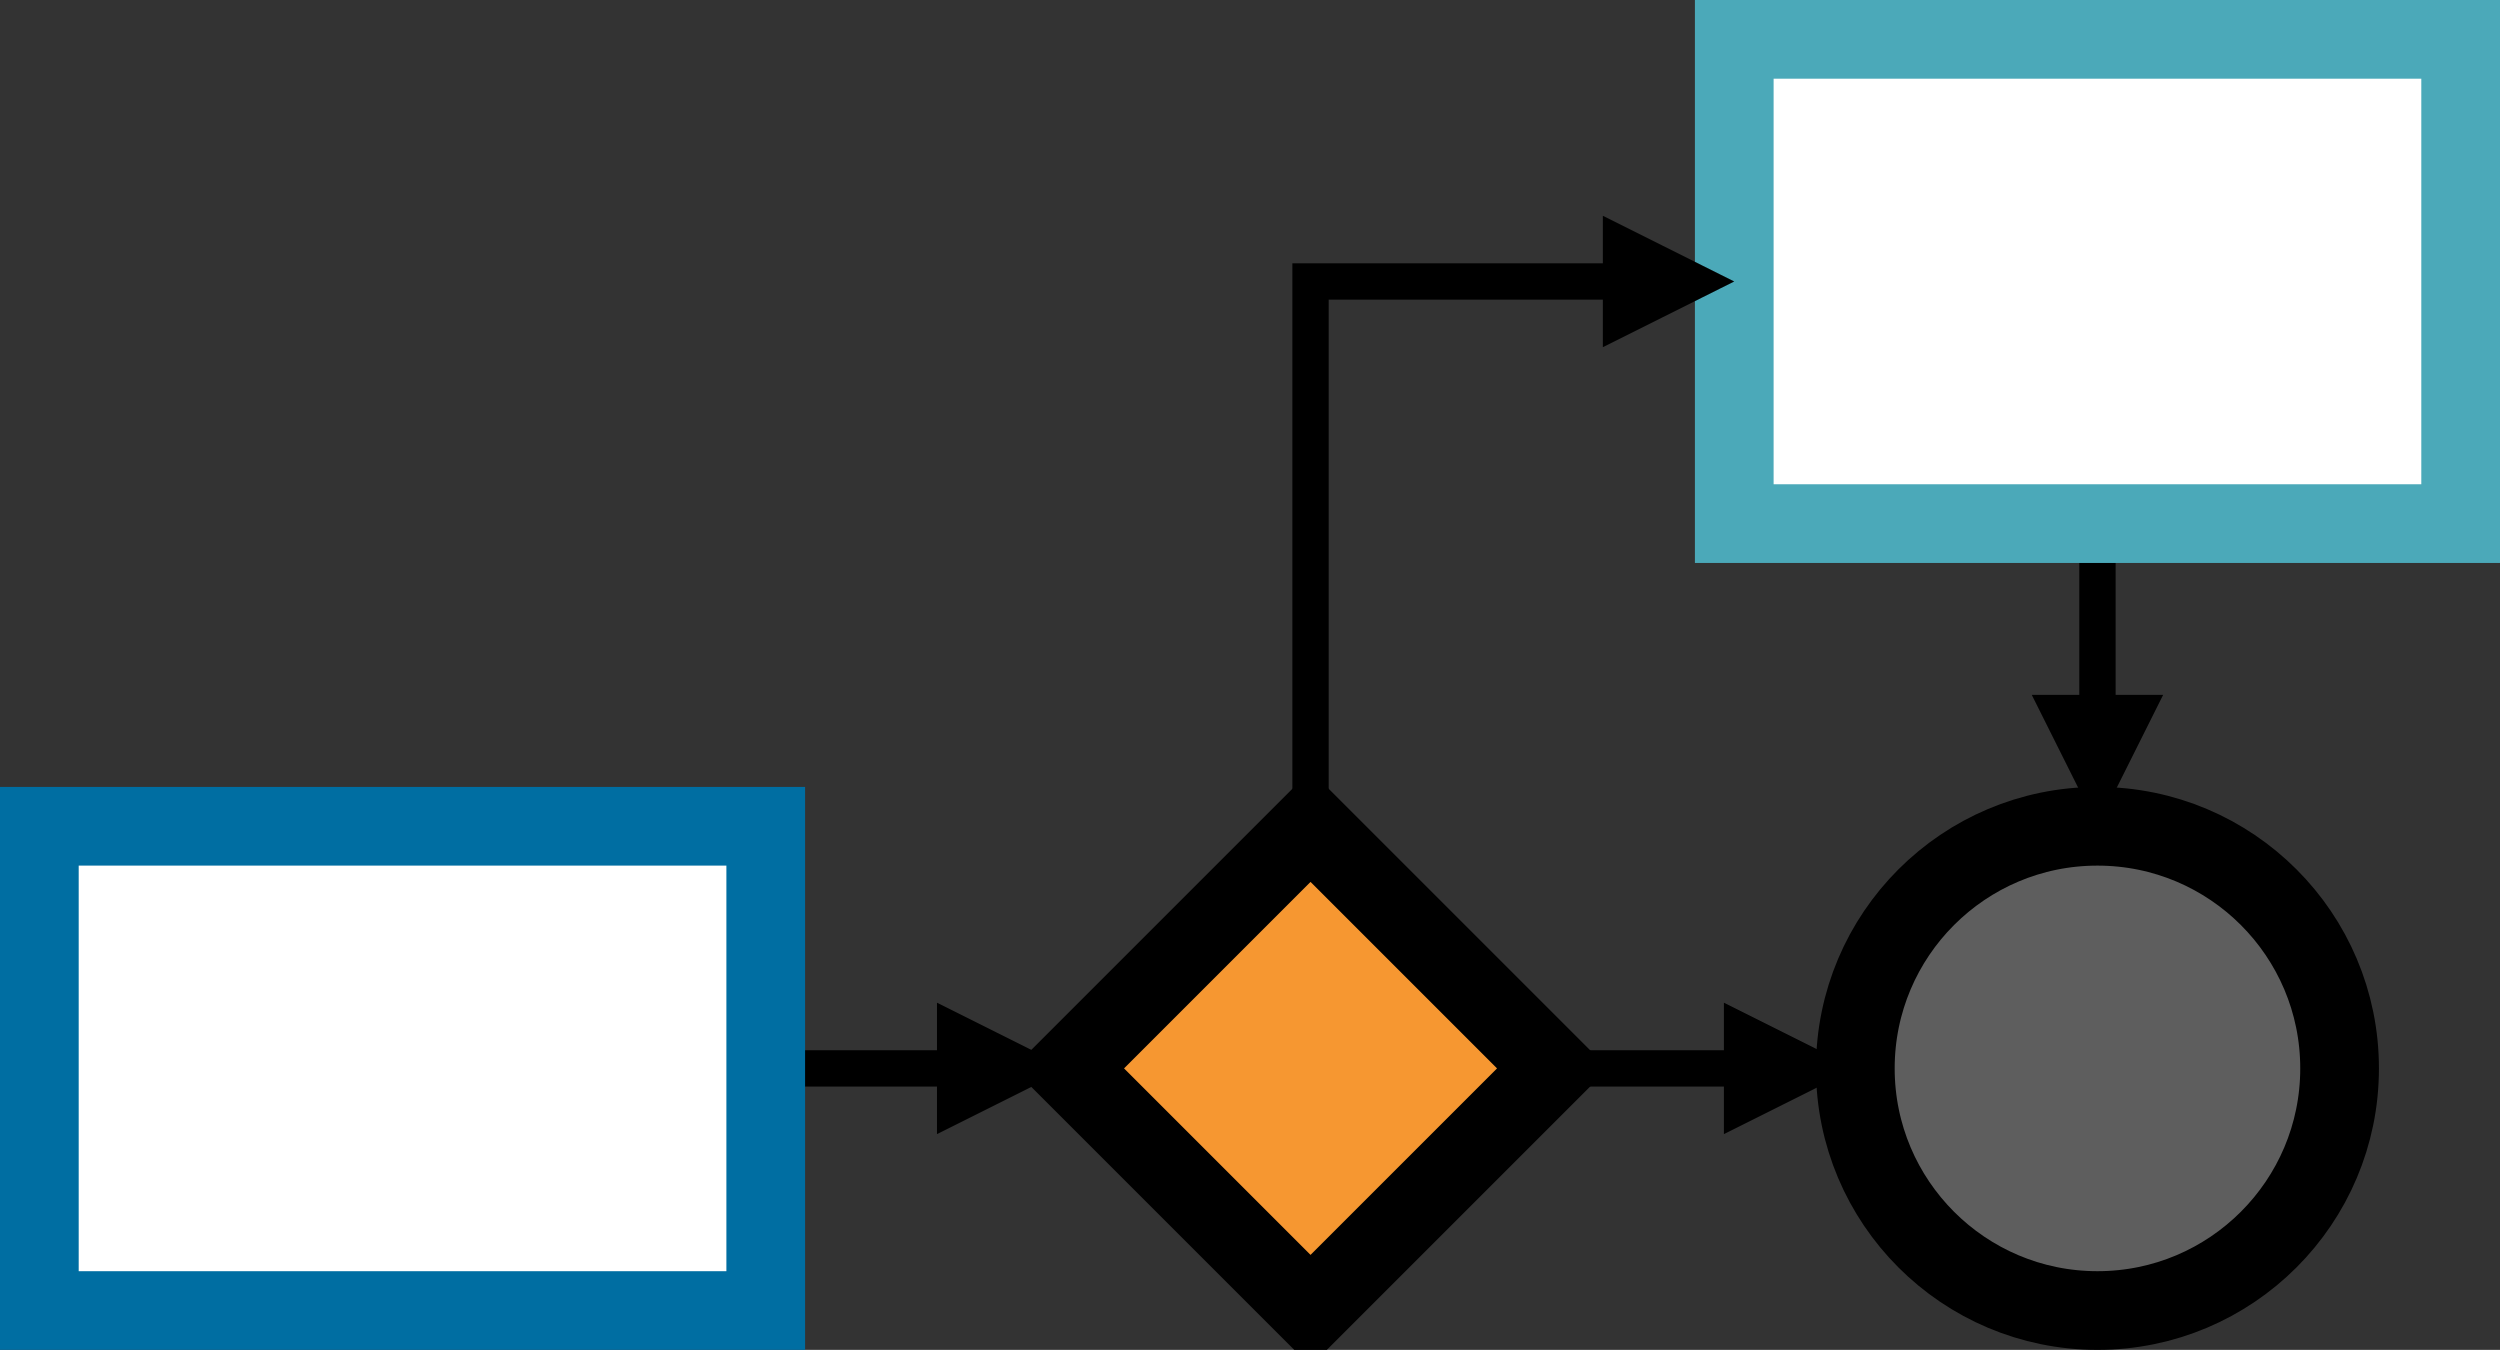 <?xml version="1.0" encoding="UTF-8"?>
<!-- Do not edit this file with editors other than diagrams.net -->
<!DOCTYPE svg PUBLIC "-//W3C//DTD SVG 1.1//EN" "http://www.w3.org/Graphics/SVG/1.1/DTD/svg11.dtd">
<svg xmlns="http://www.w3.org/2000/svg" xmlns:xlink="http://www.w3.org/1999/xlink" version="1.1" width="413px" height="223px" viewBox="-0.5 -0.5 413 223" content="&lt;mxfile host=&quot;Electron&quot; modified=&quot;2022-03-16T12:27:32.615Z&quot; agent=&quot;5.0 (Windows NT 10.0; Win64; x64) AppleWebKit/537.36 (KHTML, like Gecko) draw.io/16.5.1 Chrome/96.0.466.110 Electron/16.0.7 Safari/537.36&quot; etag=&quot;A5RHBdPk3oCz42lQjASQ&quot; version=&quot;16.5.1&quot; type=&quot;device&quot;&gt;&lt;diagram id=&quot;90qhjLFN1AaCGcZEKVFV&quot; name=&quot;Page-1&quot;&gt;7VdLc5swEP41PrYDKGD76GdzqKed8SHxUTEyyBEsI8TD/fUVRiBUN7bbOCGd6fhg9tOuHt/ut6ABmkXlF46TcAU+YQPH8ssBmg8cx7YtR/5VyEEhluPWSMCprzANrOkP0jgqNKM+SQ1HAcAETUxwC3FMtsLAMOdQmG47YOaqCQ7ICbDeYnaKPlBfhDU6coYavyc0CJuVbW9cj0S4cVYnSUPsQ9GB0GKAZhxA1E9ROSOsYq/hpY5bvjDaboyTWFwT8C2/Dx72LP8ezYtylU/ZaL/6NFJ7E4fmwMSX51cmcBFCADFmC41OOWSxT6pZLWlpn68AiQRtCe6JEAeVTJwJkFAoIqZGSUnFY+d5U0312VXWvFQzH41DY8SCHx67RieqMnXY0dJx/qQqA2k+Mdg+SygVHJ7bbHq105KyZns1JRUPLzKtoBQyviVn6FXVLzAPiDjj57b1IJVEICLyCDKOE4YFzc19YFXRQeunky4fVN7/oAbUJnPMMrXSSVGYKS9CKsg6wcejF1L4ZnpNfm3UQjNgwI8TIsvyFhOnJTsnXJDyPN2n9KiAOyUw1WKckbILrVe7EWHY0Wrjd3NCm97Vj6q0kjadkUuq0kLaGDr6iKpCV6rK61NVqAdV3U0n4+n4NqpCjikr2+1bVsP/76q3VJX7L6hq/HE6q/UmNfDbhP9aFb3XAOqzBtwrOmsI0VOW/lVX3UlmOz116Y2HSNP8qp7a3mrOfKqM3rOlepeplLPIuxa5TCVOk/oCtqNlpbYruHUX1e9G76srPgNvxK009bXtONa5/aLFTw==&lt;/diagram&gt;&lt;/mxfile&gt;" style="background-color: rgb(255, 255, 255);"><rect x="-0.5" y="-0.5" width="413" height="223" fill="#333333" stroke="none"/><defs/><g><path d="M 126 176 L 157.29 176" fill="none" stroke="rgb(0, 0, 0)" stroke-width="6" stroke-miterlimit="10" pointer-events="stroke"/><path d="M 169.29 176 L 157.29 182 L 157.29 170 Z" fill="rgb(0, 0, 0)" stroke="rgb(0, 0, 0)" stroke-width="6" stroke-miterlimit="10" pointer-events="all"/><rect x="6" y="136" width="120" height="80" fill="rgb(255, 255, 255)" stroke="#006ea2" stroke-width="13" pointer-events="all"/><path d="M 346 86 L 346 117.29" fill="none" stroke="rgb(0, 0, 0)" stroke-width="6" stroke-miterlimit="10" pointer-events="stroke"/><path d="M 346 129.29 L 340 117.29 L 352 117.29 Z" fill="rgb(0, 0, 0)" stroke="rgb(0, 0, 0)" stroke-width="6" stroke-miterlimit="10" pointer-events="all"/><rect x="286" y="6" width="120" height="80" fill="rgb(255, 255, 255)" stroke="#4ba9b9" stroke-width="13" pointer-events="all"/><path d="M 256 176 L 287.29 176" fill="none" stroke="rgb(0, 0, 0)" stroke-width="6" stroke-miterlimit="10" pointer-events="stroke"/><path d="M 299.29 176 L 287.29 182 L 287.29 170 Z" fill="rgb(0, 0, 0)" stroke="rgb(0, 0, 0)" stroke-width="6" stroke-miterlimit="10" pointer-events="all"/><path d="M 216 136 L 216 46 L 267.29 46" fill="none" stroke="rgb(0, 0, 0)" stroke-width="6" stroke-miterlimit="10" pointer-events="stroke"/><path d="M 279.29 46 L 267.29 52 L 267.29 40 Z" fill="rgb(0, 0, 0)" stroke="rgb(0, 0, 0)" stroke-width="6" stroke-miterlimit="10" pointer-events="all"/><path d="M 216 136 L 256 176 L 216 216 L 176 176 Z" fill="#f69731" stroke="rgb(0, 0, 0)" stroke-width="13" stroke-miterlimit="10" pointer-events="all"/><ellipse cx="346" cy="176" rx="40" ry="40" fill="#5e5e5e" stroke="rgb(0, 0, 0)" stroke-width="13" pointer-events="all"/></g></svg>